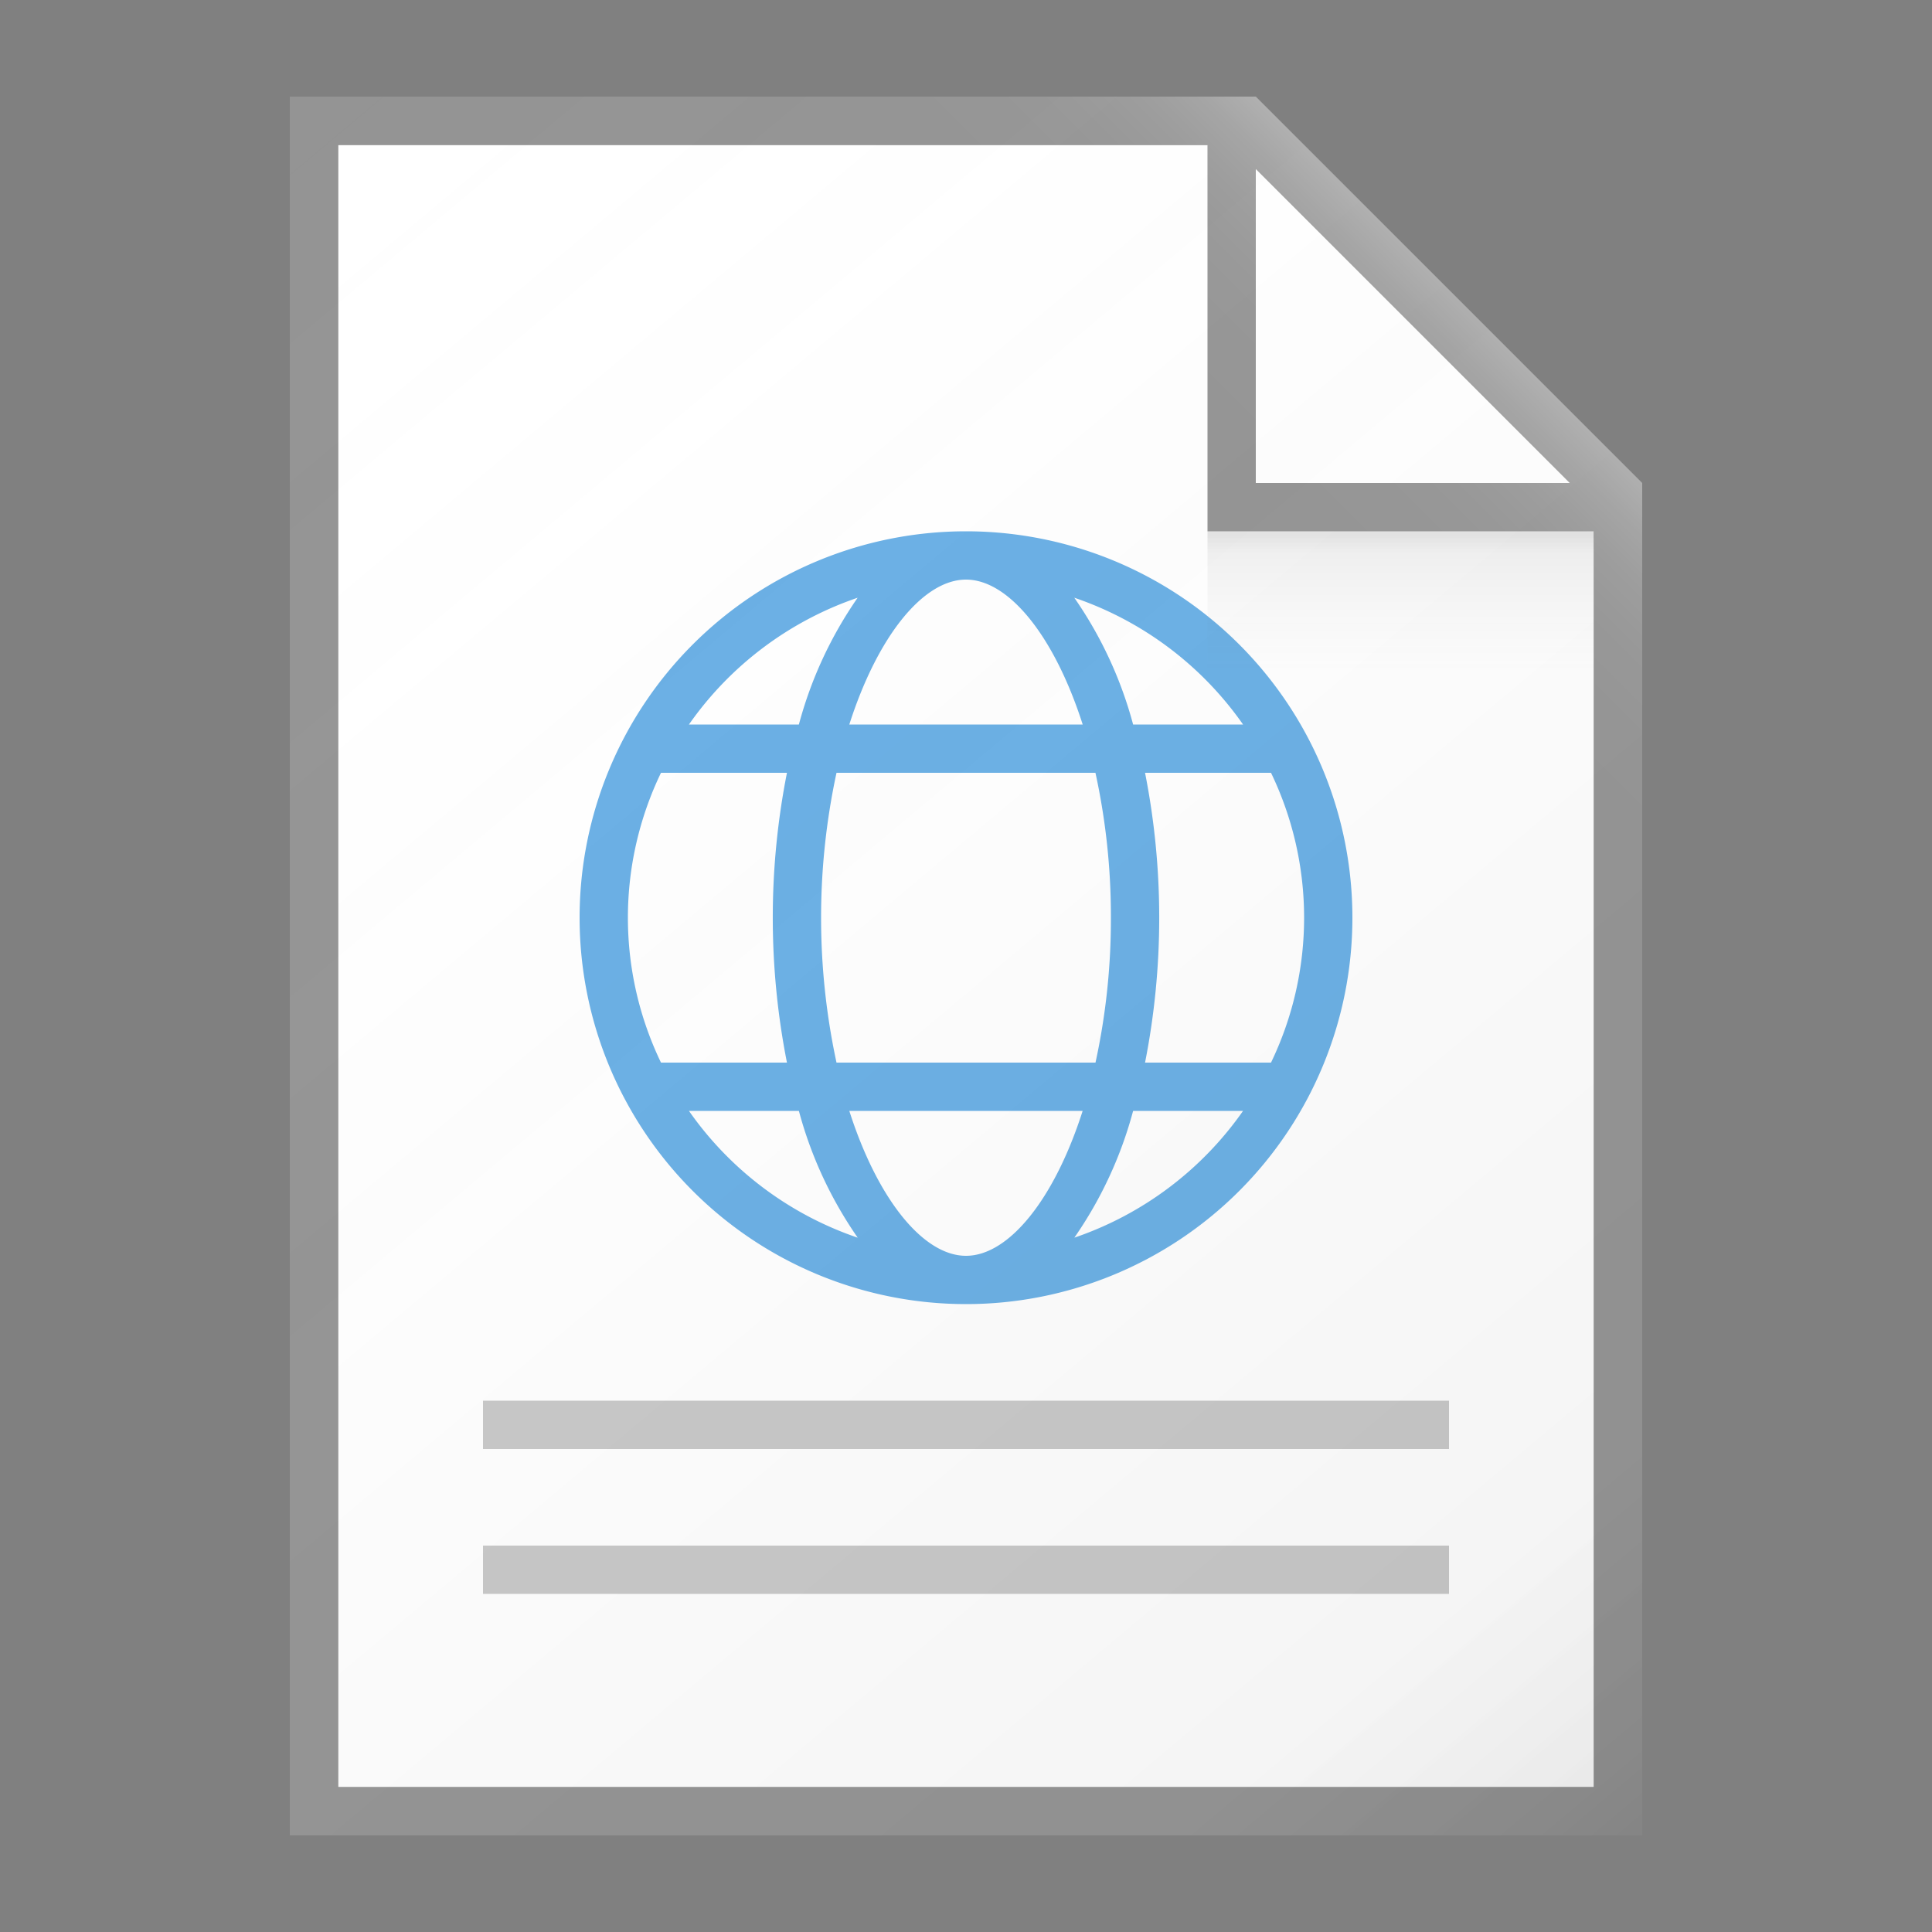 <svg id="d0bbf5f9-d415-47e4-ad09-78f6eec84556" data-name="ICONS" xmlns="http://www.w3.org/2000/svg" xmlns:xlink="http://www.w3.org/1999/xlink" viewBox="0 0 40 40"><rect x="0" y="0" width="40" height="40" fill="#808080" stroke="none"/><defs><linearGradient id="8ab2e06c-01db-435e-9baf-d0e85468515a" x1="3.383" y1="4.196" x2="32.678" y2="39.109" gradientUnits="userSpaceOnUse"><stop offset="0" stop-color="#fff" stop-opacity="0"/><stop offset="0.862" stop-color="#5e5e5e" stop-opacity="0.063"/><stop offset="1" stop-opacity="0.1"/></linearGradient><linearGradient id="cd756fd3-50ef-4e28-b1c3-2c6fa79ad9fd" x1="29" y1="13.906" x2="29" y2="11.088" gradientUnits="userSpaceOnUse"><stop offset="0" stop-color="#828282" stop-opacity="0"/><stop offset="0.862" stop-color="#303030" stop-opacity="0.063"/><stop offset="1" stop-opacity="0.1"/></linearGradient><linearGradient id="fe567031-cf80-4d02-a453-0eea45f30bf6" x1="23.792" y1="9.708" x2="28.73" y2="4.77" gradientUnits="userSpaceOnUse"><stop offset="0" stop-color="#fff" stop-opacity="0"/><stop offset="0.446" stop-color="#fff" stop-opacity="0.008"/><stop offset="0.636" stop-color="#fff" stop-opacity="0.036"/><stop offset="0.776" stop-color="#fff" stop-opacity="0.085"/><stop offset="0.892" stop-color="#fff" stop-opacity="0.154"/><stop offset="0.993" stop-color="#fff" stop-opacity="0.243"/><stop offset="1" stop-color="#fff" stop-opacity="0.25"/></linearGradient></defs><title>FileTypeIcons_Master_All_NEW</title><polygon points="7 3 26 3 33 10 33 37 7 37 7 3" fill="#fff"/><path d="M26,2H6V38H34V10Zm0,1.5L32.5,10H26ZM33,37H7V3H25v8h8Z" fill="#949494"/><rect x="10" y="32" width="20" height="1" fill="#c8c8c8"/><rect x="10" y="29" width="20" height="1" fill="#c8c8c8"/><path d="M20,11a8,8,0,1,0,8,8A8,8,0,0,0,20,11Zm5.736,4H23.46a8.402,8.402,0,0,0-1.218-2.625A7.025,7.025,0,0,1,25.736,15ZM23,19a13.923,13.923,0,0,1-.319,3H17.319a14.251,14.251,0,0,1,0-6h5.361A13.923,13.923,0,0,1,23,19Zm-3,7c-.881,0-1.827-1.16-2.416-3h4.831C21.827,24.84,20.881,26,20,26ZM17.584,15c.589-1.84,1.535-3,2.416-3s1.827,1.16,2.416,3Zm.173-2.625A8.402,8.402,0,0,0,16.54,15H14.264A7.025,7.025,0,0,1,17.758,12.375ZM13.685,16h2.608a15.481,15.481,0,0,0,0,6h-2.608a6.911,6.911,0,0,1,0-6Zm.579,7h2.276a8.402,8.402,0,0,0,1.218,2.625A7.025,7.025,0,0,1,14.264,23Zm7.979,2.625A8.402,8.402,0,0,0,23.46,23h2.276A7.025,7.025,0,0,1,22.242,25.625ZM26.315,22h-2.608a15.481,15.481,0,0,0,0-6h2.608a6.911,6.911,0,0,1,0,6Z" fill="#69afe5"/><path d="M34,10,26,2H6V38H34Z" fill="url(#8ab2e06c-01db-435e-9baf-d0e85468515a)"/><rect x="25" y="11" width="8" height="3" fill="url(#cd756fd3-50ef-4e28-b1c3-2c6fa79ad9fd)"/><polygon points="26 2 6 2 6 3 25 3 25 11 33 11 33 25 34 25 34 10 26 2" fill="url(#fe567031-cf80-4d02-a453-0eea45f30bf6)"/></svg>
